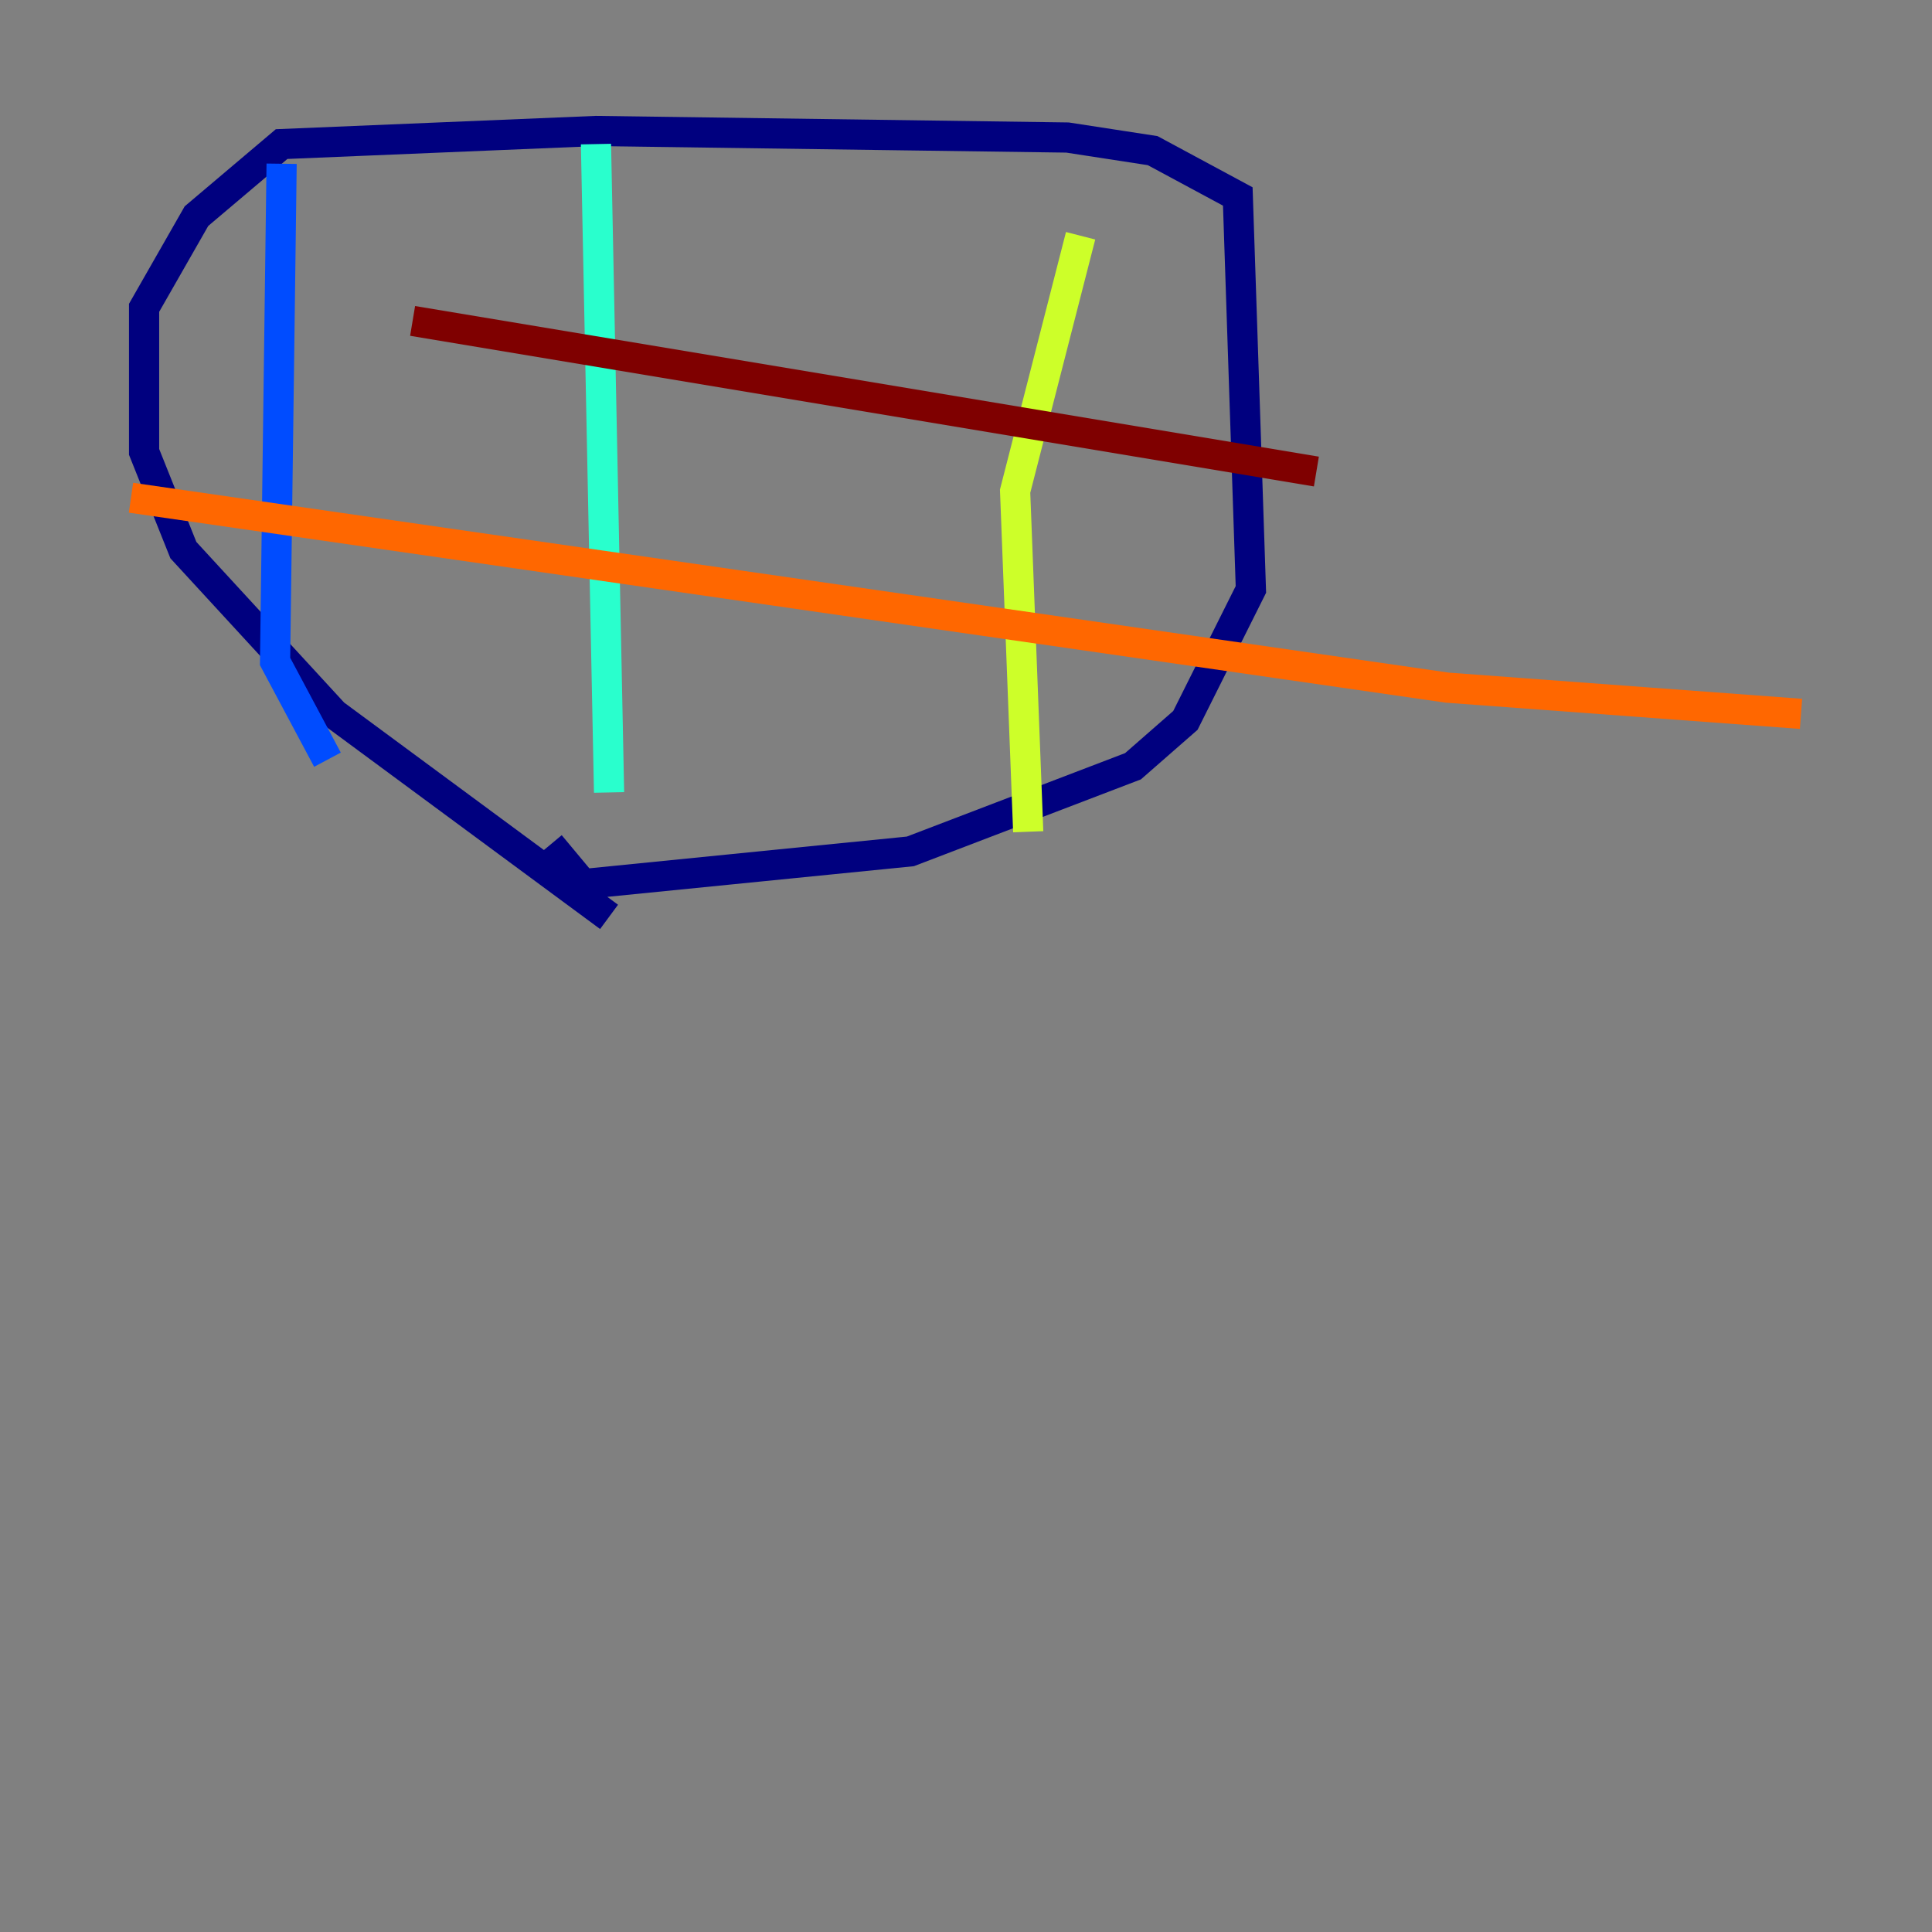 <?xml version="1.0" encoding="utf-8" ?>
<svg baseProfile="tiny" height="128" version="1.2" viewBox="0,0,128,128" width="128" xmlns="http://www.w3.org/2000/svg" xmlns:ev="http://www.w3.org/2001/xml-events" xmlns:xlink="http://www.w3.org/1999/xlink"><rect x="0" y="0" width="128" height="128" fill="#808080" stroke="none"/><defs /><polyline fill="none" points="40.352,60.746 22.129,47.295 12.149,36.447 9.546,29.939 9.546,20.393 13.017,14.319 18.658,9.546 39.485,8.678 70.725,9.112 76.366,9.98 82.007,13.017 82.875,39.051 78.536,47.729 75.064,50.766 60.312,56.407 38.617,58.576 36.447,55.973" stroke="#00007f" stroke-width="2" /><polyline fill="none" points="18.658,10.848 18.224,43.824 21.695,50.332" stroke="#004cff" stroke-width="2" /><polyline fill="none" points="39.485,9.546 40.352,52.502" stroke="#29ffcd" stroke-width="2" /><polyline fill="none" points="71.593,15.62 67.254,32.542 68.122,55.105" stroke="#cdff29" stroke-width="2" /><polyline fill="none" points="8.678,32.976 95.891,45.559 119.322,47.295" stroke="#ff6700" stroke-width="2" /><polyline fill="none" points="27.336,21.261 87.214,31.241" stroke="#7f0000" stroke-width="2" /></svg>